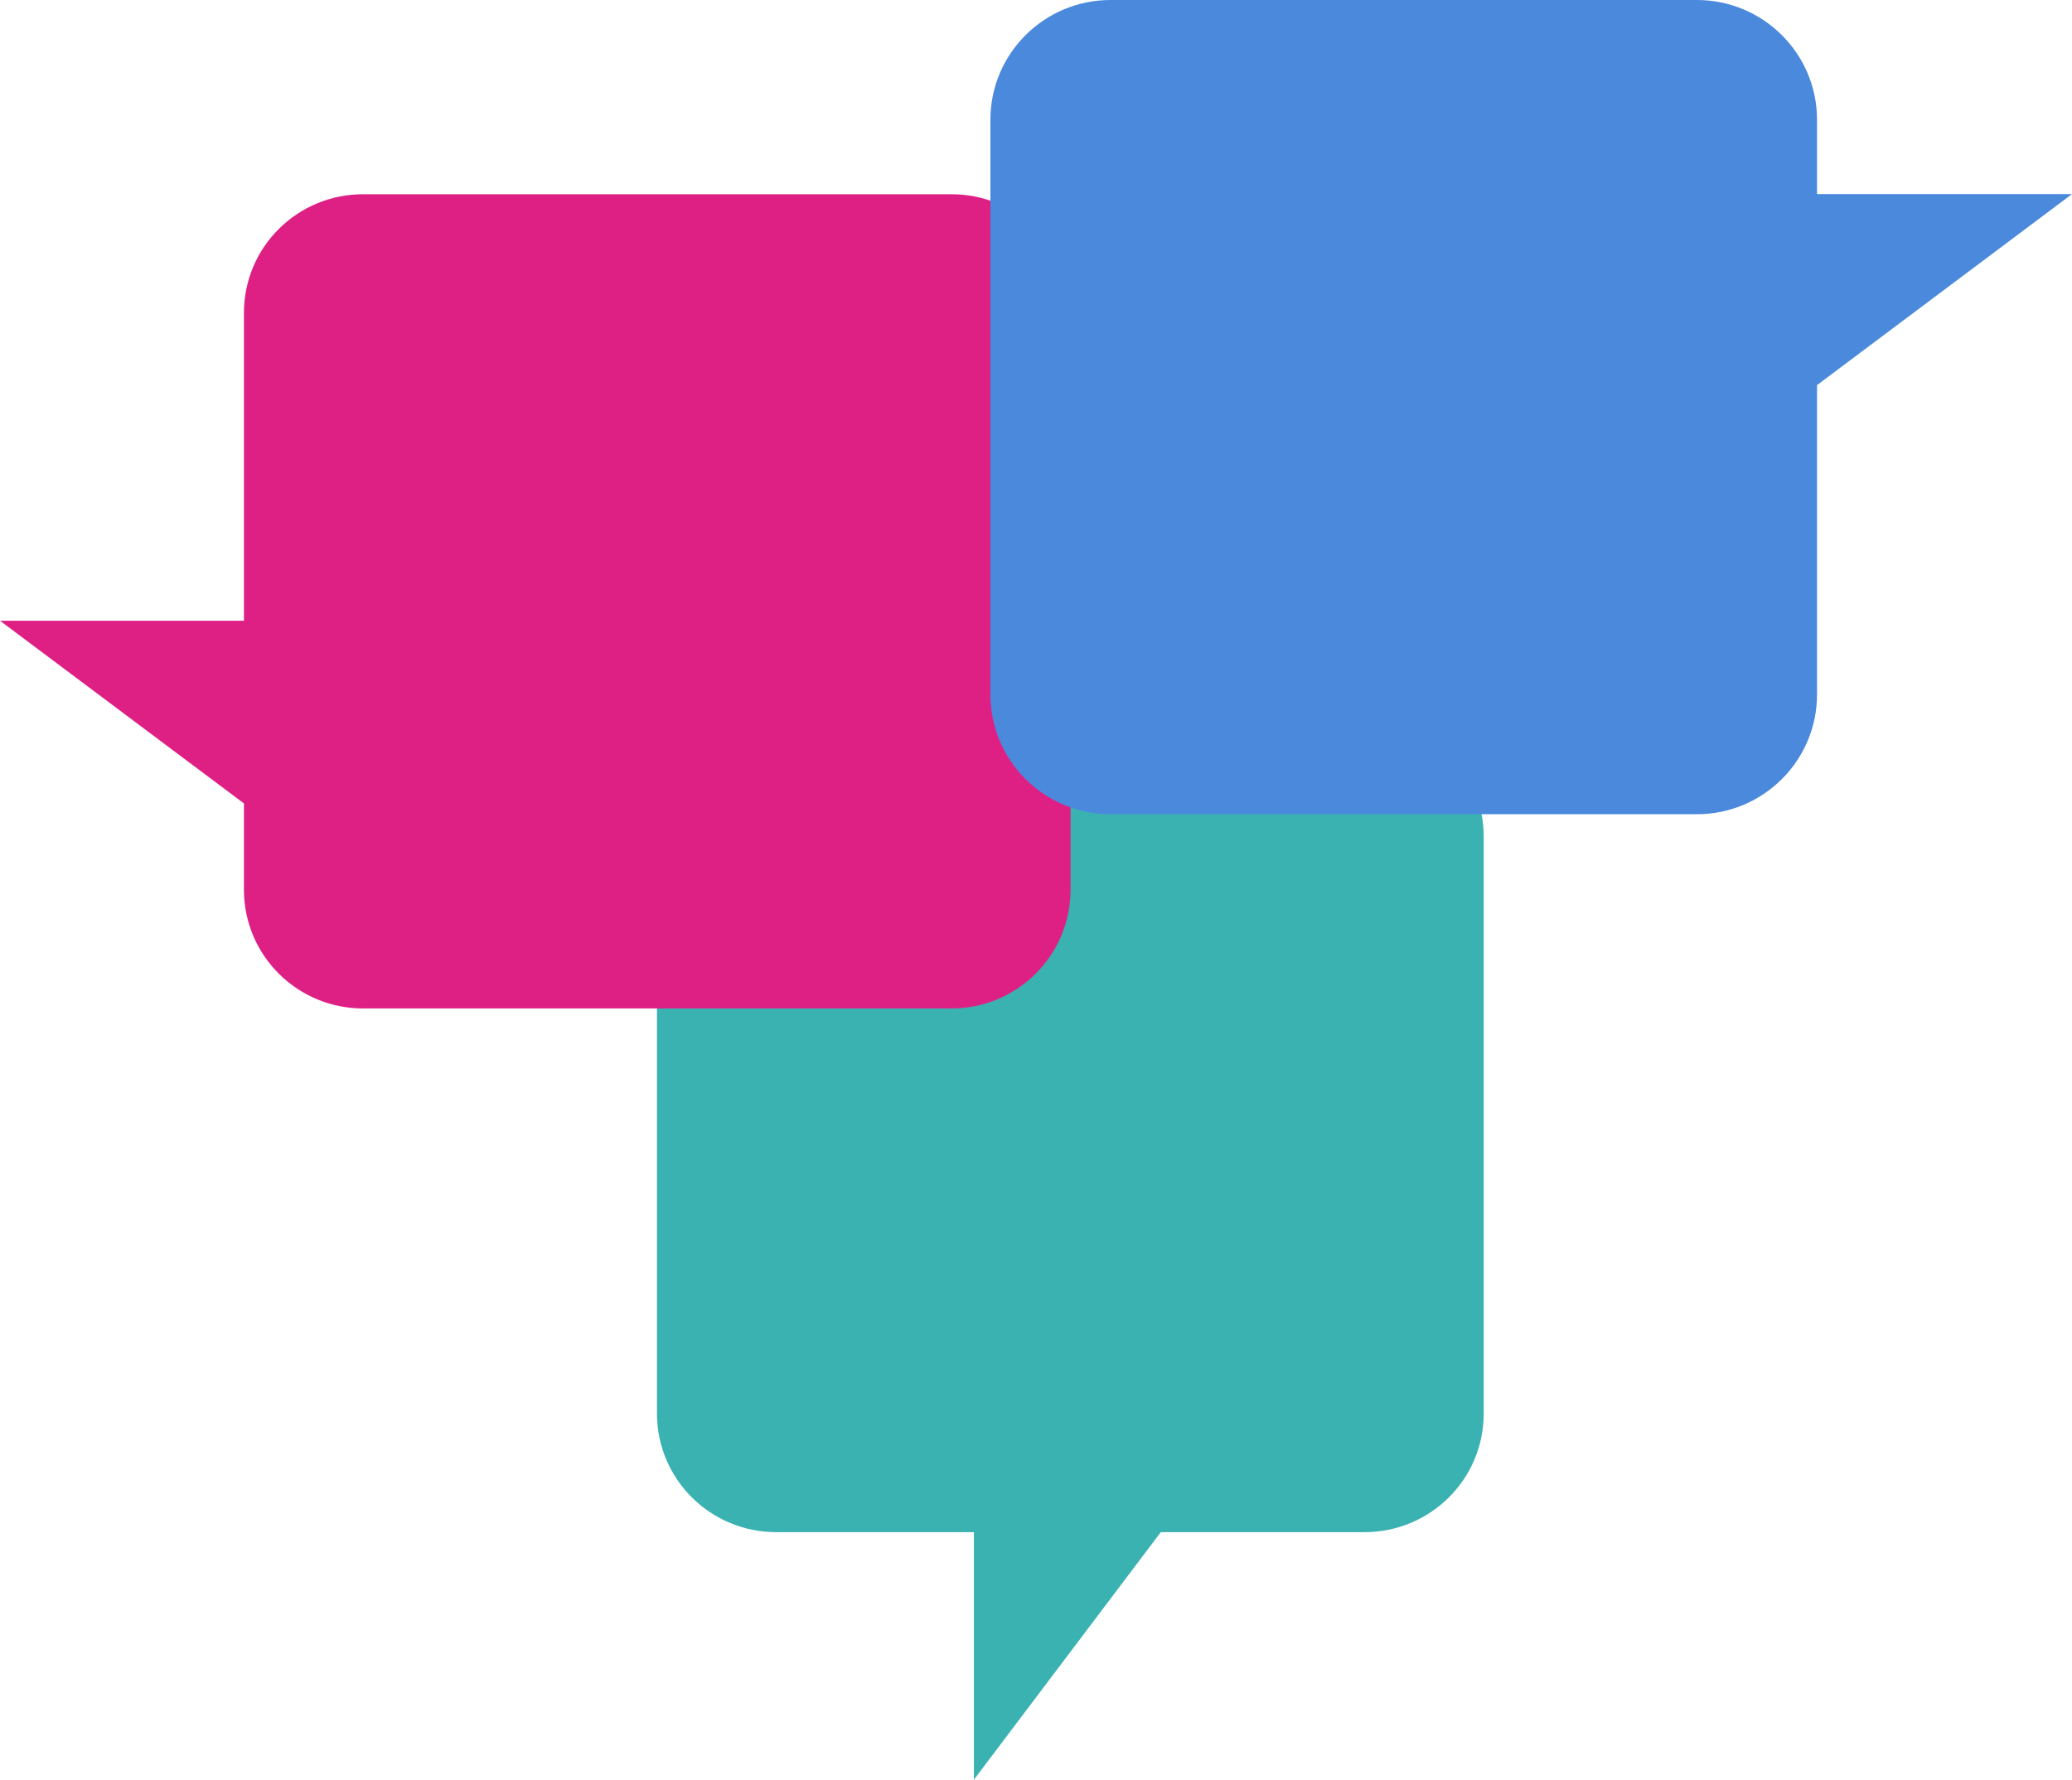 <svg width="149" height="128" viewBox="0 0 149 128" fill="none" xmlns="http://www.w3.org/2000/svg">
<path d="M106.696 60.175V101.664C106.696 106.38 102.868 110.195 98.124 110.195H83.474L70.033 128V110.195H55.814C51.082 110.195 47.243 106.38 47.243 101.664V60.175C47.243 55.459 51.082 51.634 55.814 51.634H98.124C102.857 51.634 106.696 55.449 106.696 60.175Z" fill="#3BB2B2"/>
<path d="M76.985 22.5V63.989C76.985 68.705 73.157 72.53 68.424 72.53H26.114C21.381 72.53 17.542 68.716 17.542 63.989V57.785L0 44.644H17.542V22.5C17.542 17.784 21.371 13.969 26.114 13.969H68.424C73.157 13.969 76.985 17.784 76.985 22.5Z" fill="#DE2085"/>
<path d="M148.984 13.97L130.664 27.698V49.947C130.664 54.704 126.793 58.561 122.019 58.561H79.866C75.091 58.561 71.221 54.704 71.221 49.947V8.614C71.221 3.857 75.091 0 79.866 0H122.019C126.793 0 130.664 3.857 130.664 8.614V13.959H148.984V13.97Z" fill="#4A89DB"/>
</svg>
